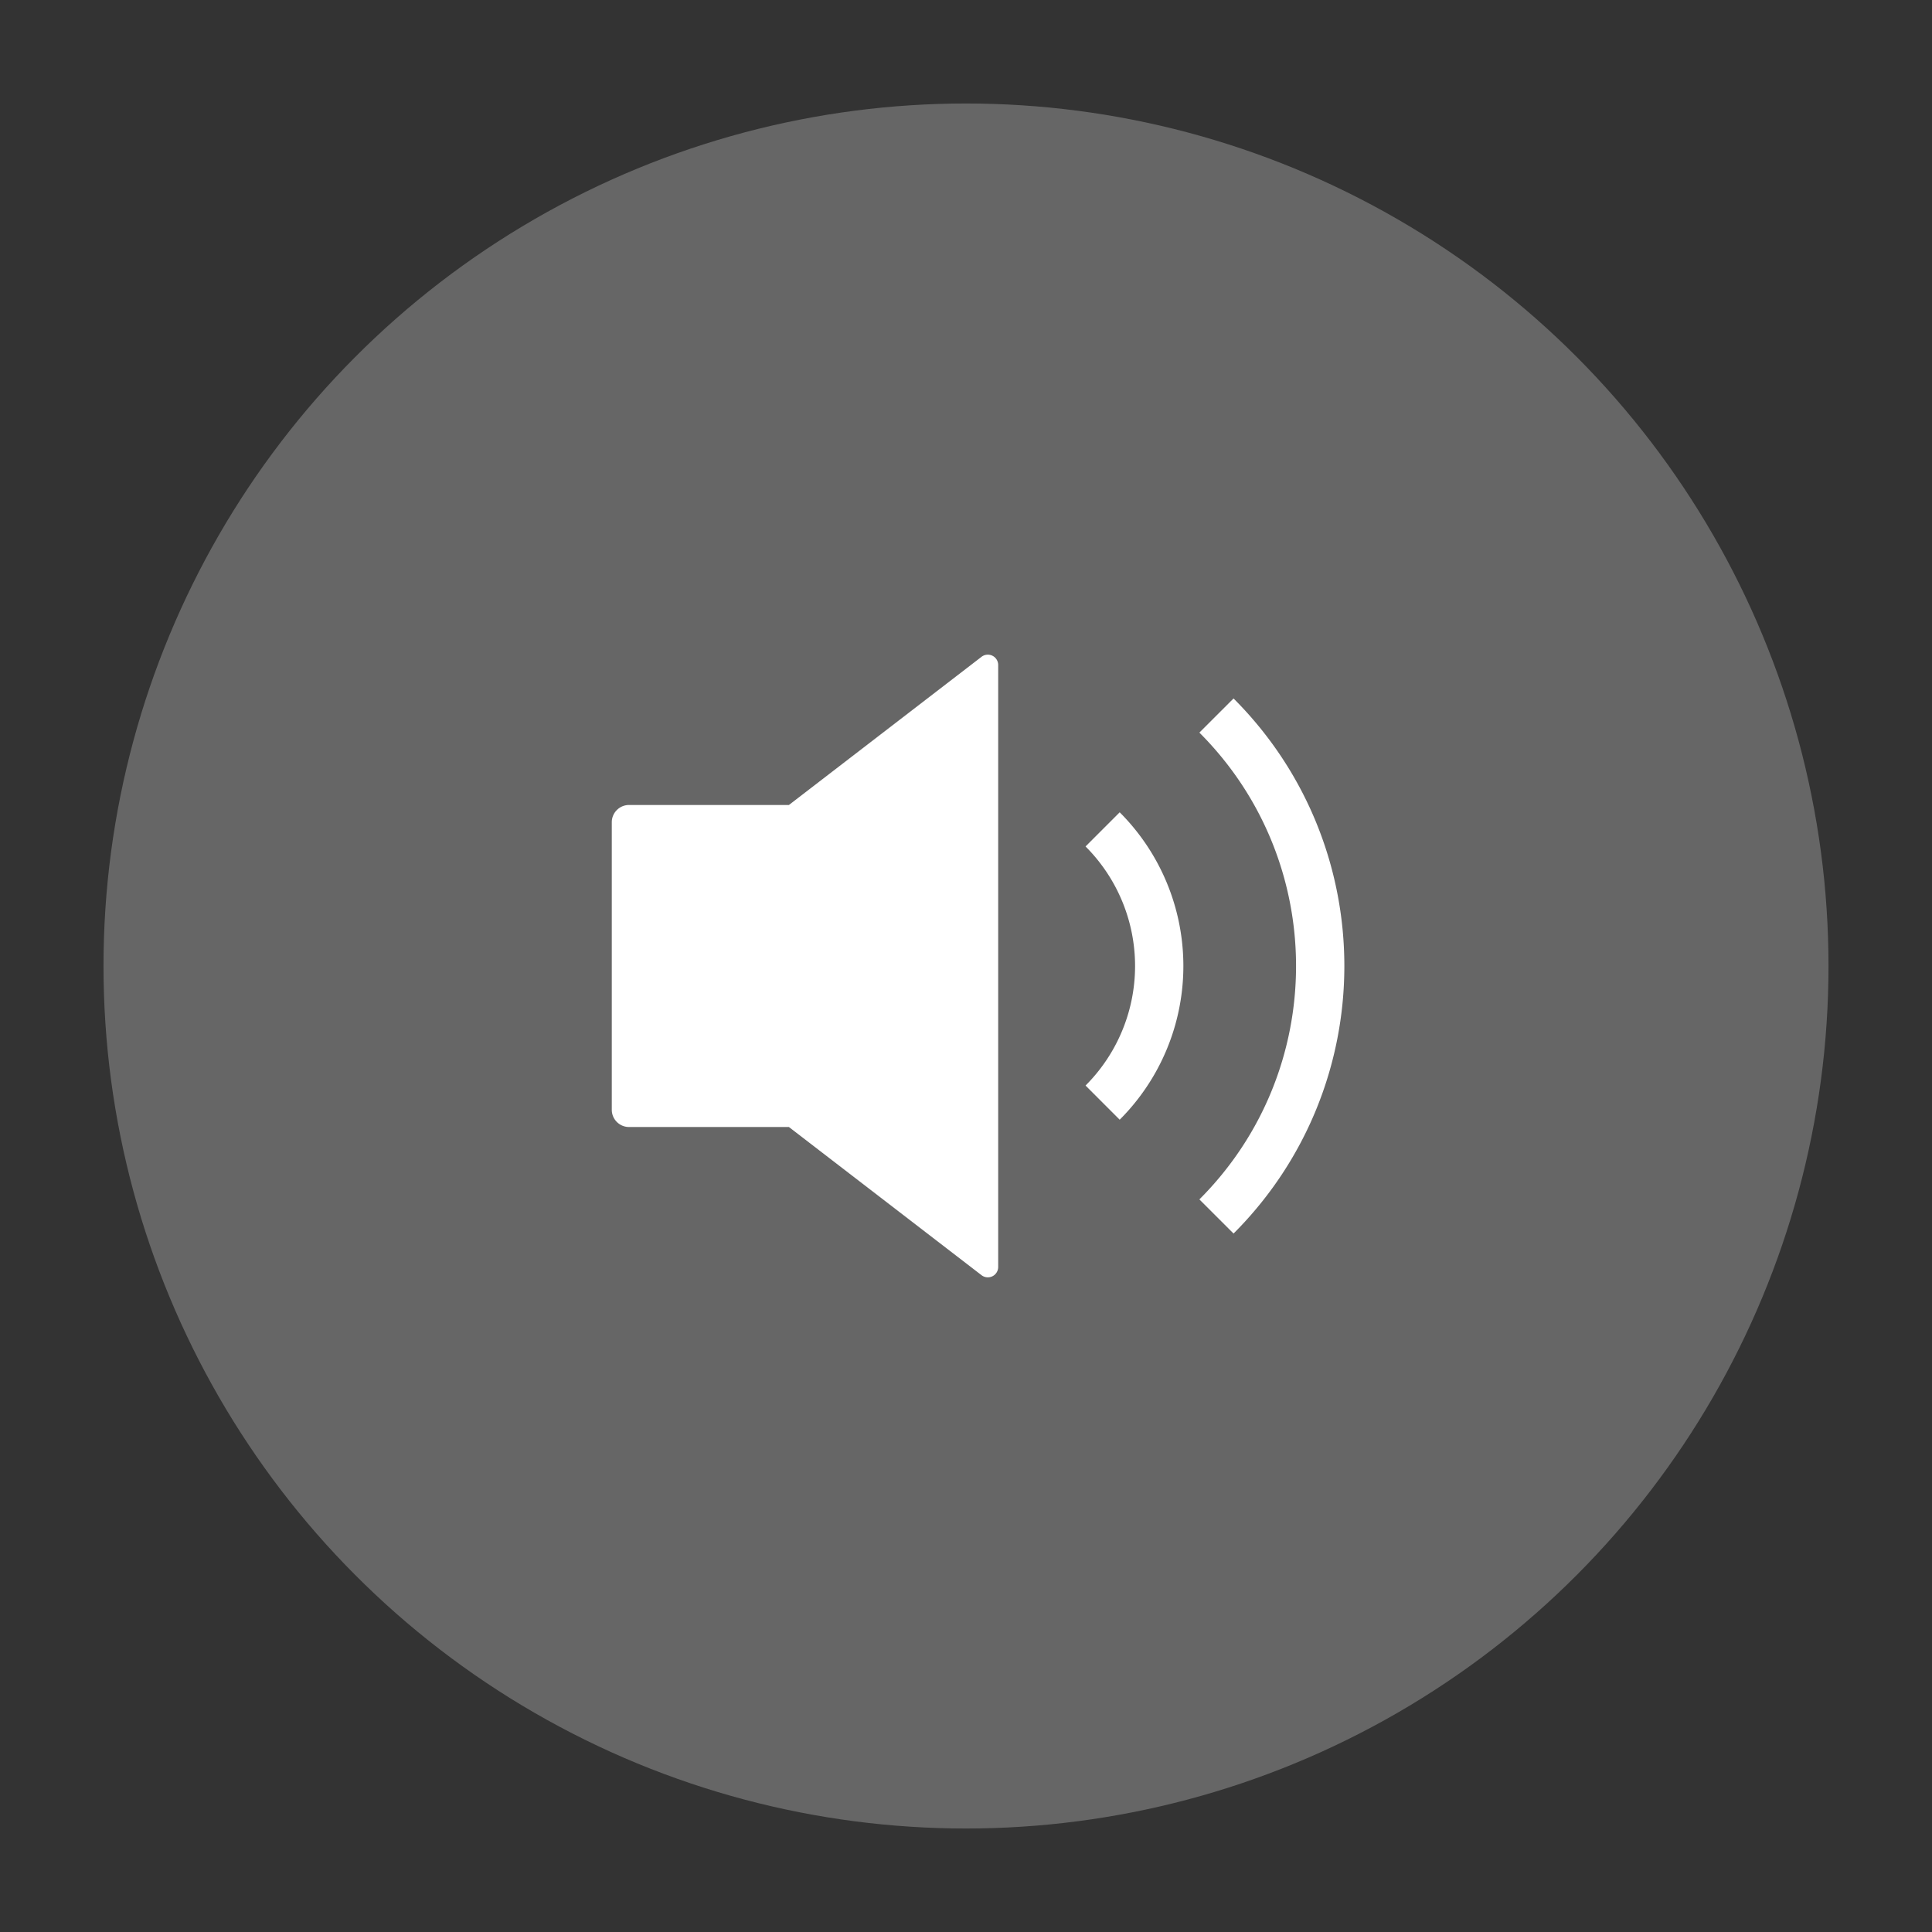 <svg xmlns="http://www.w3.org/2000/svg" width="56" height="56"><rect width="100%" height="100%" fill="#333333" stroke="none"/><g fill="none" fill-rule="evenodd"><circle cx="28" cy="28" r="25" fill="#fff" fill-opacity=".25"/><path fill="#fff" d="M18.233 23.333h4.634l5.583-4.295a.3.3 0 0 1 .483.238v17.448a.3.3 0 0 1-.483.238l-5.583-4.295h-4.634a.5.5 0 0 1-.5-.5v-8.334a.5.5 0 0 1 .5-.5z"/><path stroke="#fff" stroke-width="1.4" d="M31.96 31.96a5.6 5.6 0 0 0 0-7.92m3.3 11.22c4.009-4.01 4.009-10.51 0-14.52"/></g></svg>
